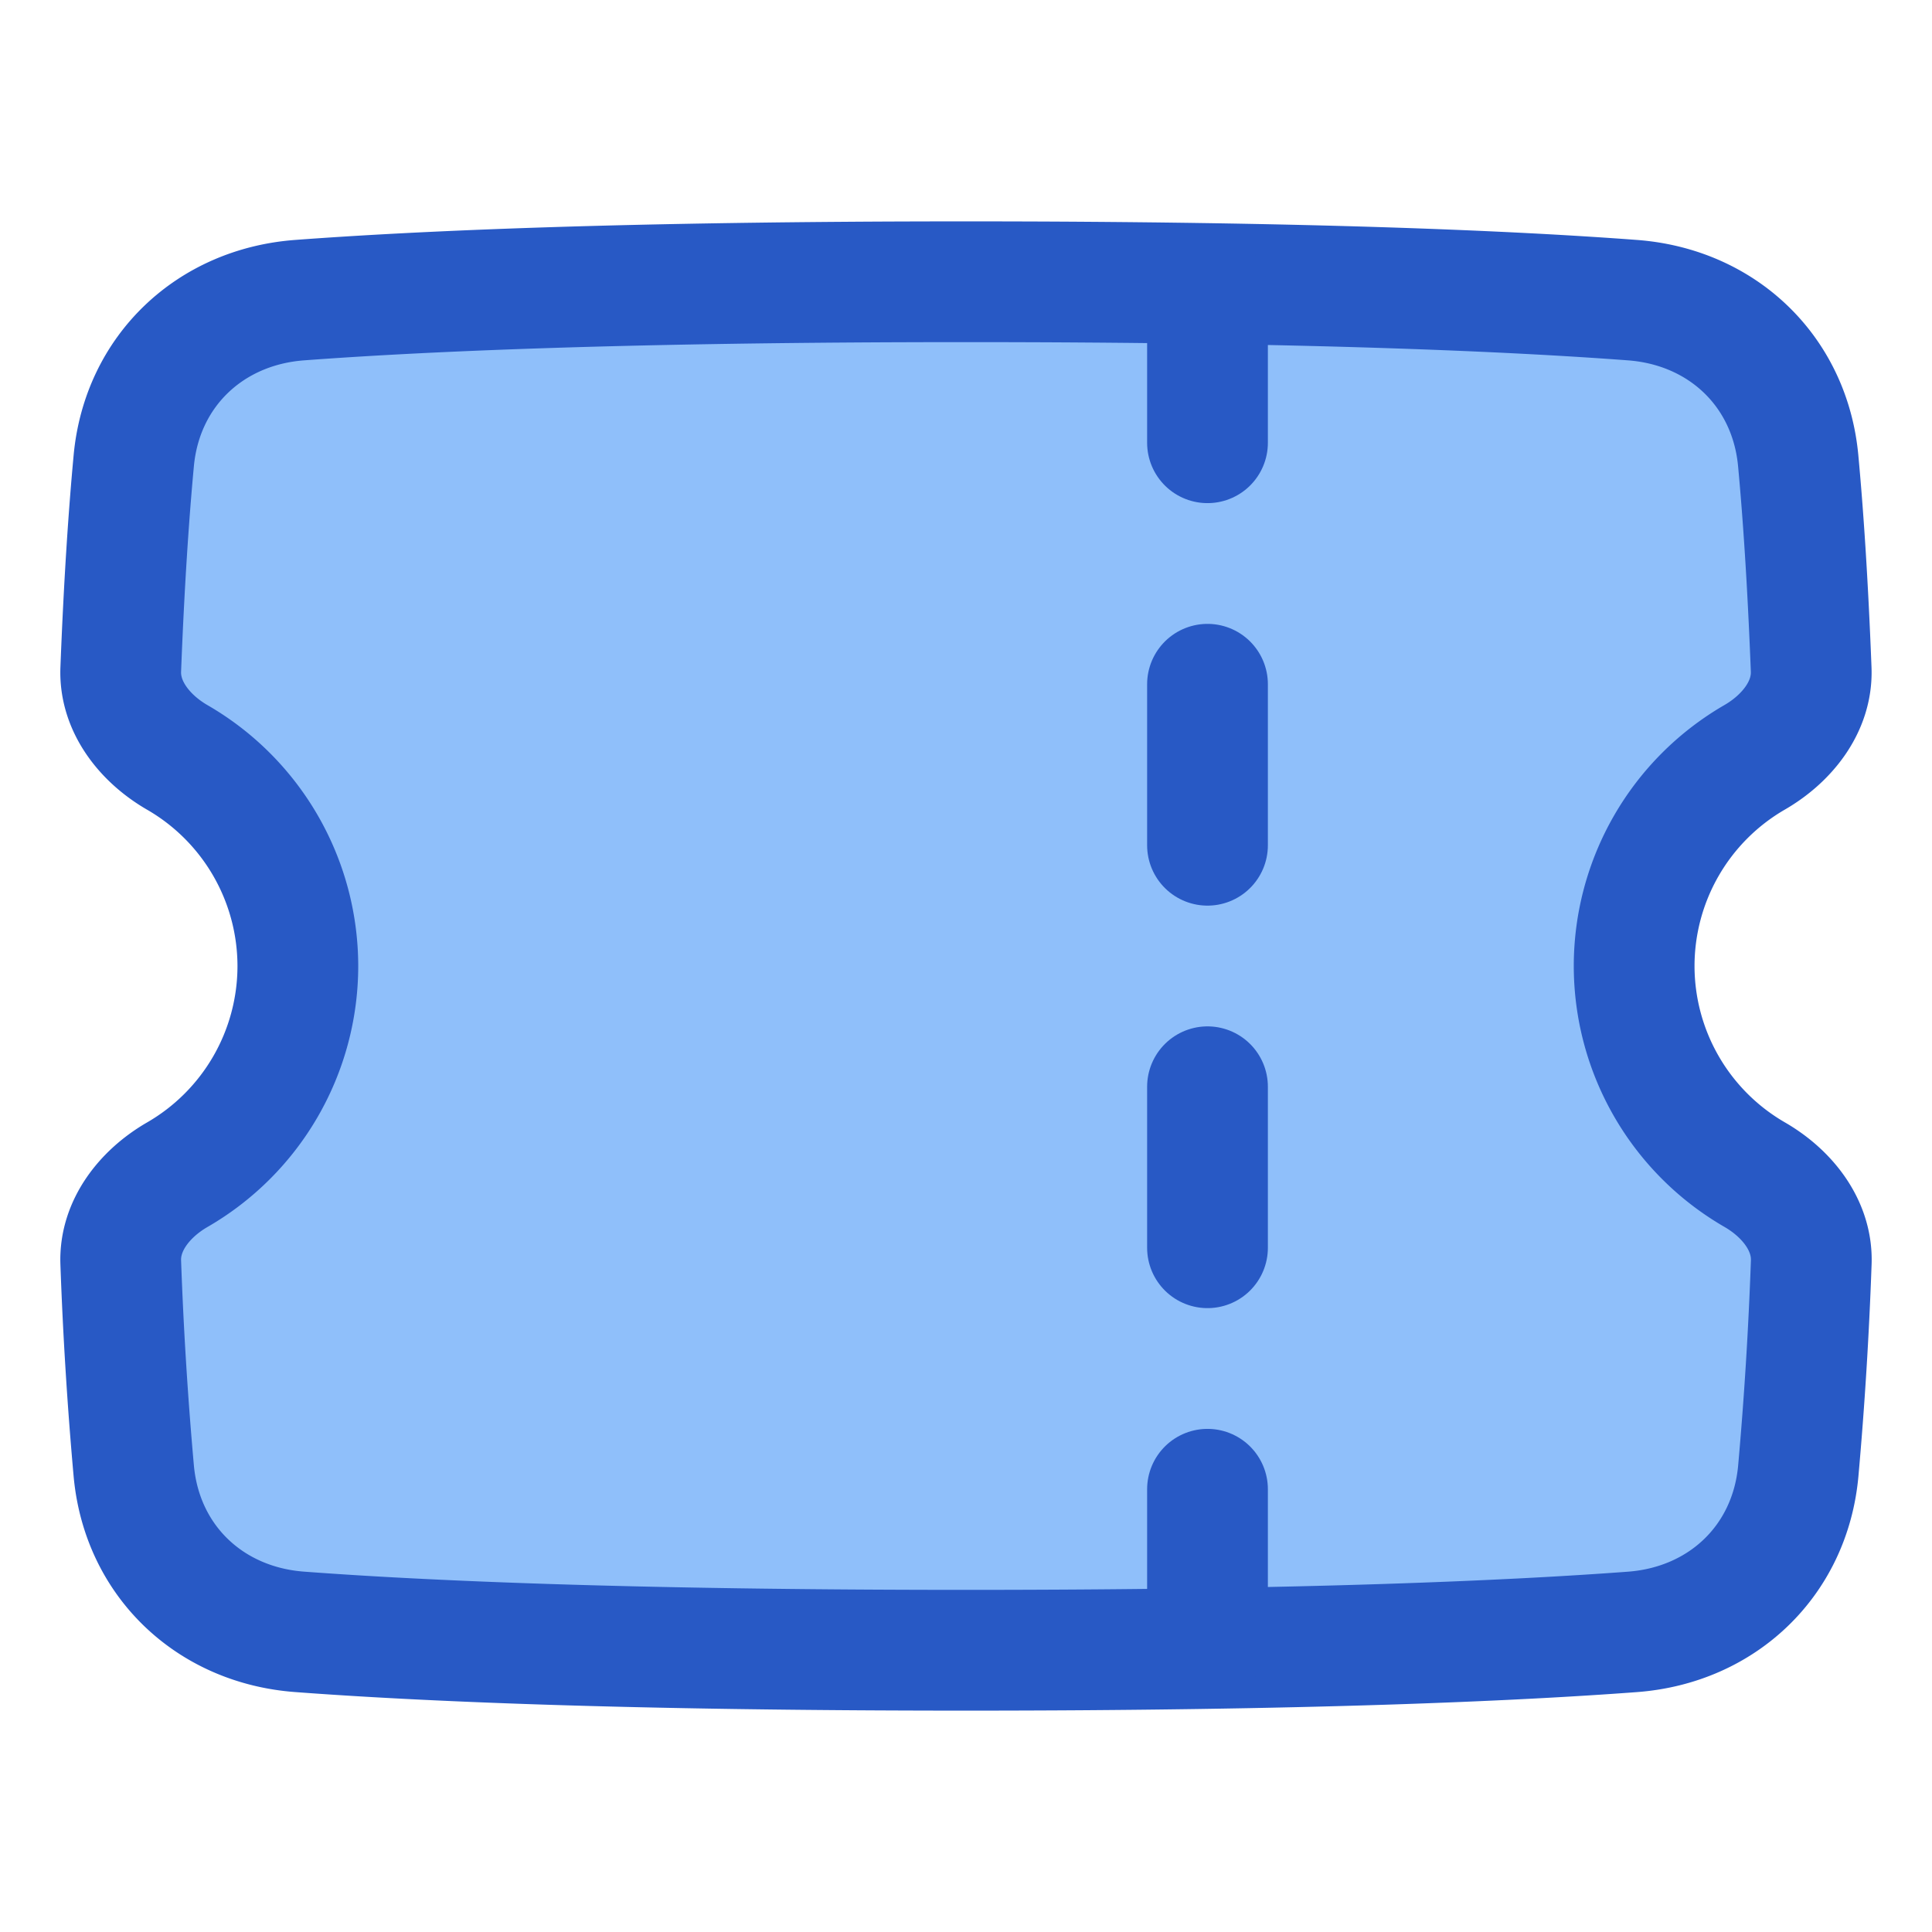 <svg xmlns="http://www.w3.org/2000/svg" fill="none" viewBox="0 0 48 48" id="Ticket-1--Streamline-Plump">
  <desc>
    Ticket 1 Streamline Icon: https://streamlinehq.com
  </desc>
  <g id="ticket-1--hobby-ticket-event-entertainment-stub-theater-entertainment-culture">
    <path id="Subtract" fill="#8fbffa" d="M7.444 40.543c-2.23 -0.166 -3.913 -1.762 -4.12 -3.99A96.902 96.902 0 0 1 3 31.369c-0.035 -0.925 0.6 -1.718 1.4 -2.181a5.99 5.99 0 0 0 3 -5.187 5.99 5.99 0 0 0 -3 -5.186c-0.8 -0.464 -1.435 -1.257 -1.4 -2.181 0.085 -2.2 0.203 -3.897 0.323 -5.187 0.207 -2.227 1.89 -3.823 4.12 -3.99C10.417 7.235 15.553 7 24 7s13.583 0.234 16.556 0.457c2.23 0.166 3.913 1.762 4.12 3.99 0.12 1.289 0.237 2.986 0.322 5.185 0.036 0.925 -0.6 1.717 -1.4 2.181A5.991 5.991 0 0 0 40.6 24a5.991 5.991 0 0 0 3 5.187c0.8 0.463 1.435 1.256 1.4 2.18a96.896 96.896 0 0 1 -0.323 5.187c-0.207 2.227 -1.89 3.823 -4.12 3.99 -2.973 0.222 -8.11 0.456 -16.556 0.456 -8.447 0 -13.583 -0.234 -16.556 -0.457Z" stroke-width="3"></path>
    <path id="Subtract_2" stroke="#2859c5" stroke-linejoin="round" d="M7.444 40.543c-2.23 -0.166 -3.913 -1.762 -4.12 -3.99A96.902 96.902 0 0 1 3 31.369c-0.035 -0.925 0.6 -1.718 1.4 -2.181a5.99 5.99 0 0 0 3 -5.187 5.99 5.99 0 0 0 -3 -5.186c-0.8 -0.464 -1.435 -1.257 -1.4 -2.181 0.085 -2.2 0.203 -3.897 0.323 -5.187 0.207 -2.227 1.89 -3.823 4.12 -3.99C10.417 7.235 15.553 7 24 7s13.583 0.234 16.556 0.457c2.23 0.166 3.913 1.762 4.12 3.99 0.12 1.289 0.237 2.986 0.322 5.185 0.036 0.925 -0.6 1.717 -1.4 2.181A5.991 5.991 0 0 0 40.6 24a5.991 5.991 0 0 0 3 5.187c0.8 0.463 1.435 1.256 1.4 2.18a96.896 96.896 0 0 1 -0.323 5.187c-0.207 2.227 -1.89 3.823 -4.12 3.99 -2.973 0.222 -8.11 0.456 -16.556 0.456 -8.447 0 -13.583 -0.234 -16.556 -0.457Z" stroke-width="3"></path>
    <g id="Group 2306">
      <path id="Vector 1871" stroke="#2859c5" stroke-linecap="round" stroke-linejoin="round" d="M30 37v3.75" stroke-width="3"></path>
      <path id="Vector 1872" stroke="#2859c5" stroke-linecap="round" stroke-linejoin="round" d="M30 27v4" stroke-width="3"></path>
      <path id="Vector 1873" stroke="#2859c5" stroke-linecap="round" stroke-linejoin="round" d="M30 17v4" stroke-width="3"></path>
      <path id="Vector 1874" stroke="#2859c5" stroke-linecap="round" stroke-linejoin="round" d="M30 7.25V11" stroke-width="3"></path>
    </g>
  </g>
</svg>